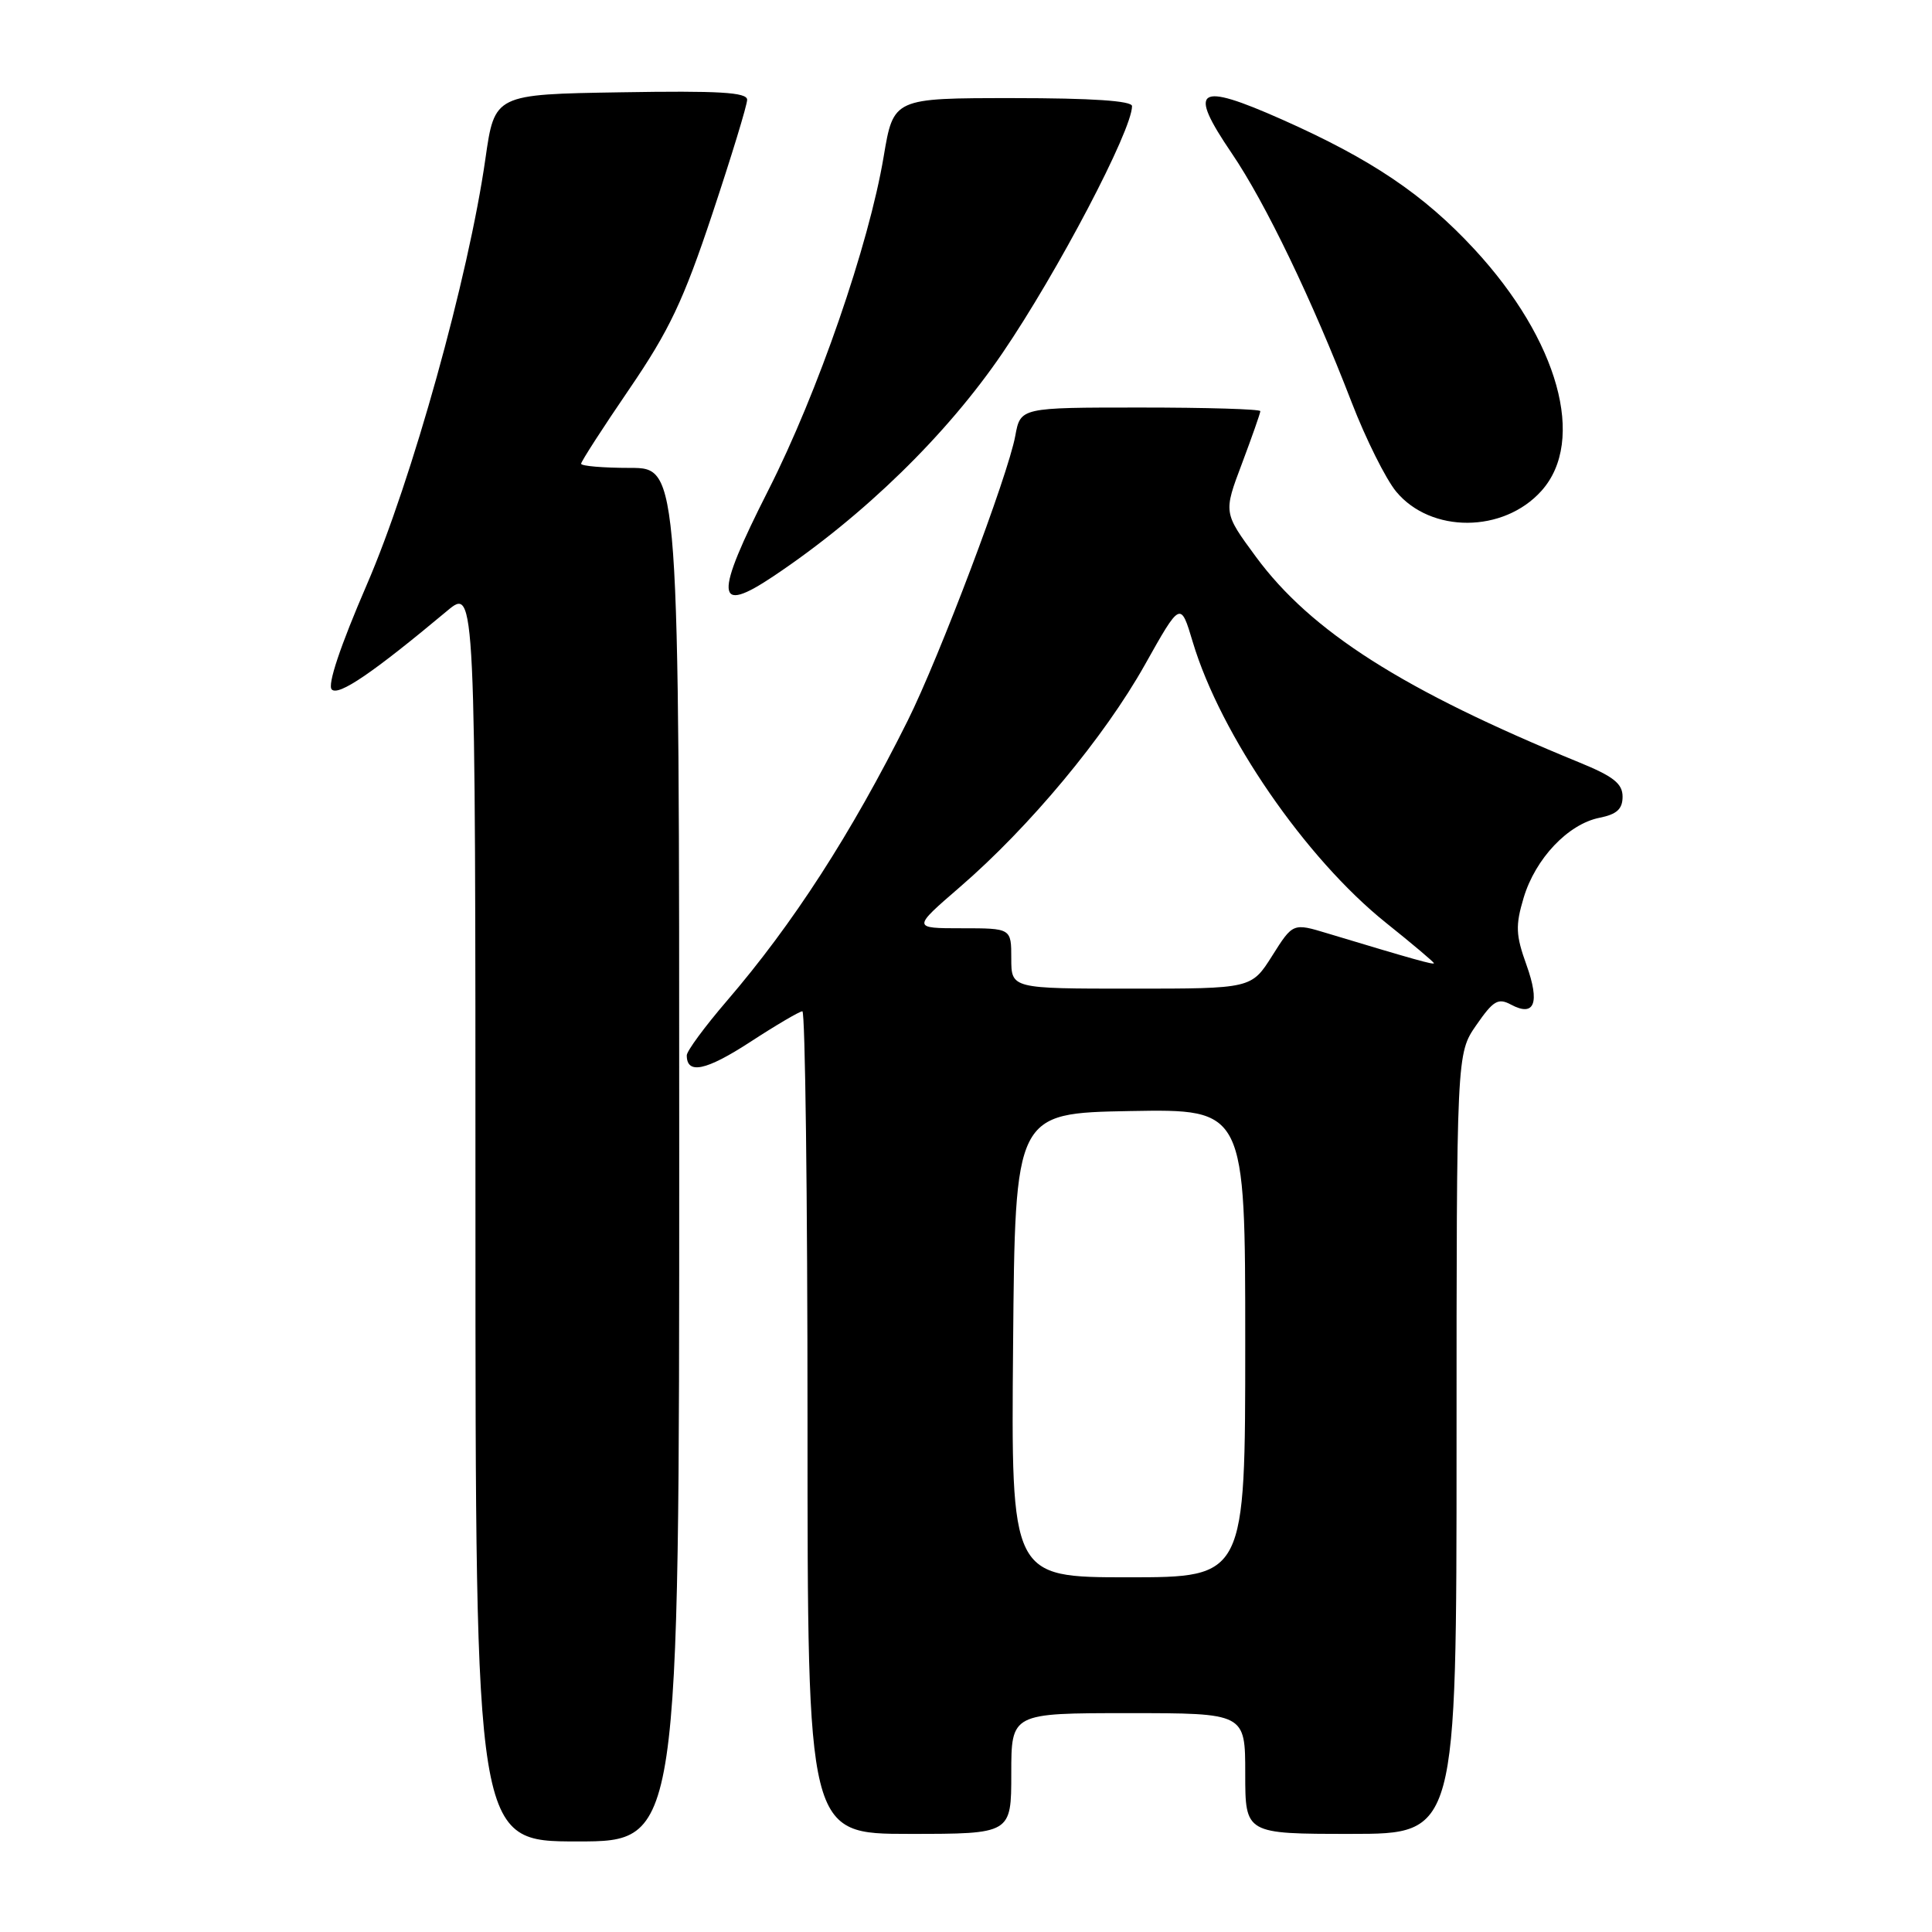 <?xml version="1.0" encoding="UTF-8" standalone="no"?>
<!DOCTYPE svg PUBLIC "-//W3C//DTD SVG 1.1//EN" "http://www.w3.org/Graphics/SVG/1.1/DTD/svg11.dtd" >
<svg xmlns="http://www.w3.org/2000/svg" xmlns:xlink="http://www.w3.org/1999/xlink" version="1.1" viewBox="0 0 256 256">
 <g >
 <path fill="currentColor"
d=" M 90.00 153.00 C 90.00 62.00 90.00 62.00 83.50 62.00 C 79.92 62.00 77.00 61.75 77.00 61.45 C 77.00 61.15 79.87 56.70 83.38 51.56 C 88.67 43.81 90.55 39.86 94.38 28.36 C 96.92 20.73 99.00 13.92 99.00 13.22 C 99.00 12.23 95.29 12.01 82.27 12.23 C 65.54 12.50 65.54 12.50 64.32 21.03 C 62.08 36.73 54.58 63.67 48.61 77.46 C 45.08 85.63 43.36 90.76 43.96 91.36 C 44.86 92.26 49.39 89.18 59.25 80.94 C 63.00 77.81 63.00 77.81 63.00 160.90 C 63.00 244.00 63.00 244.00 76.50 244.00 C 90.00 244.00 90.00 244.00 90.00 153.00 Z  M 134.00 235.00 C 134.00 227.00 134.00 227.00 149.50 227.00 C 165.00 227.00 165.00 227.00 165.00 235.00 C 165.00 243.00 165.00 243.00 179.00 243.00 C 193.00 243.00 193.00 243.00 193.00 191.30 C 193.00 139.61 193.00 139.61 195.62 135.83 C 197.87 132.58 198.51 132.20 200.22 133.12 C 203.34 134.79 204.07 132.90 202.27 127.87 C 200.84 123.90 200.79 122.65 201.89 118.96 C 203.45 113.76 207.78 109.19 211.94 108.36 C 214.24 107.90 215.00 107.20 215.00 105.56 C 215.00 103.83 213.78 102.87 209.25 101.02 C 185.96 91.49 173.72 83.70 166.41 73.77 C 162.11 67.93 162.11 67.93 164.56 61.44 C 165.90 57.87 167.00 54.74 167.00 54.48 C 167.00 54.21 159.85 54.00 151.11 54.00 C 135.22 54.00 135.22 54.00 134.53 57.75 C 133.57 63.01 124.46 87.10 120.27 95.50 C 112.80 110.47 105.07 122.44 96.29 132.65 C 93.38 136.04 91.00 139.27 91.00 139.84 C 91.00 142.41 93.55 141.87 99.37 138.09 C 102.82 135.84 105.95 134.00 106.32 134.00 C 106.69 134.00 107.00 158.52 107.00 188.50 C 107.00 243.00 107.00 243.00 120.50 243.00 C 134.00 243.00 134.00 243.00 134.00 235.00 Z  M 102.52 76.33 C 114.46 68.34 125.46 57.61 132.84 46.77 C 140.15 36.04 150.00 17.27 150.00 14.06 C 150.00 13.36 144.70 13.00 134.20 13.00 C 118.39 13.00 118.39 13.00 117.09 20.75 C 115.13 32.45 108.36 52.04 101.81 64.95 C 94.60 79.17 94.75 81.54 102.52 76.33 Z  M 204.25 65.04 C 210.21 58.39 206.50 45.06 195.35 33.01 C 188.64 25.76 181.70 21.09 169.86 15.83 C 158.59 10.83 157.34 11.67 163.22 20.32 C 167.68 26.89 173.86 39.73 179.10 53.31 C 180.97 58.15 183.62 63.47 185.00 65.14 C 189.60 70.69 199.23 70.64 204.25 65.04 Z  M 134.24 178.25 C 134.50 147.50 134.50 147.50 149.75 147.22 C 165.00 146.95 165.00 146.95 165.00 177.97 C 165.00 209.00 165.00 209.00 149.49 209.00 C 133.97 209.00 133.97 209.00 134.24 178.25 Z  M 134.00 127.00 C 134.00 123.00 134.00 123.00 127.44 123.00 C 120.87 123.00 120.87 123.00 127.19 117.54 C 136.44 109.55 146.32 97.68 151.70 88.09 C 156.43 79.66 156.43 79.66 158.05 85.08 C 161.74 97.39 172.98 113.72 183.63 122.26 C 187.13 125.06 190.00 127.48 190.00 127.63 C 190.00 127.87 187.41 127.15 175.91 123.68 C 171.32 122.29 171.32 122.29 168.57 126.65 C 165.82 131.00 165.82 131.00 149.91 131.00 C 134.00 131.00 134.00 131.00 134.00 127.00 Z "/>
</g>
</svg>